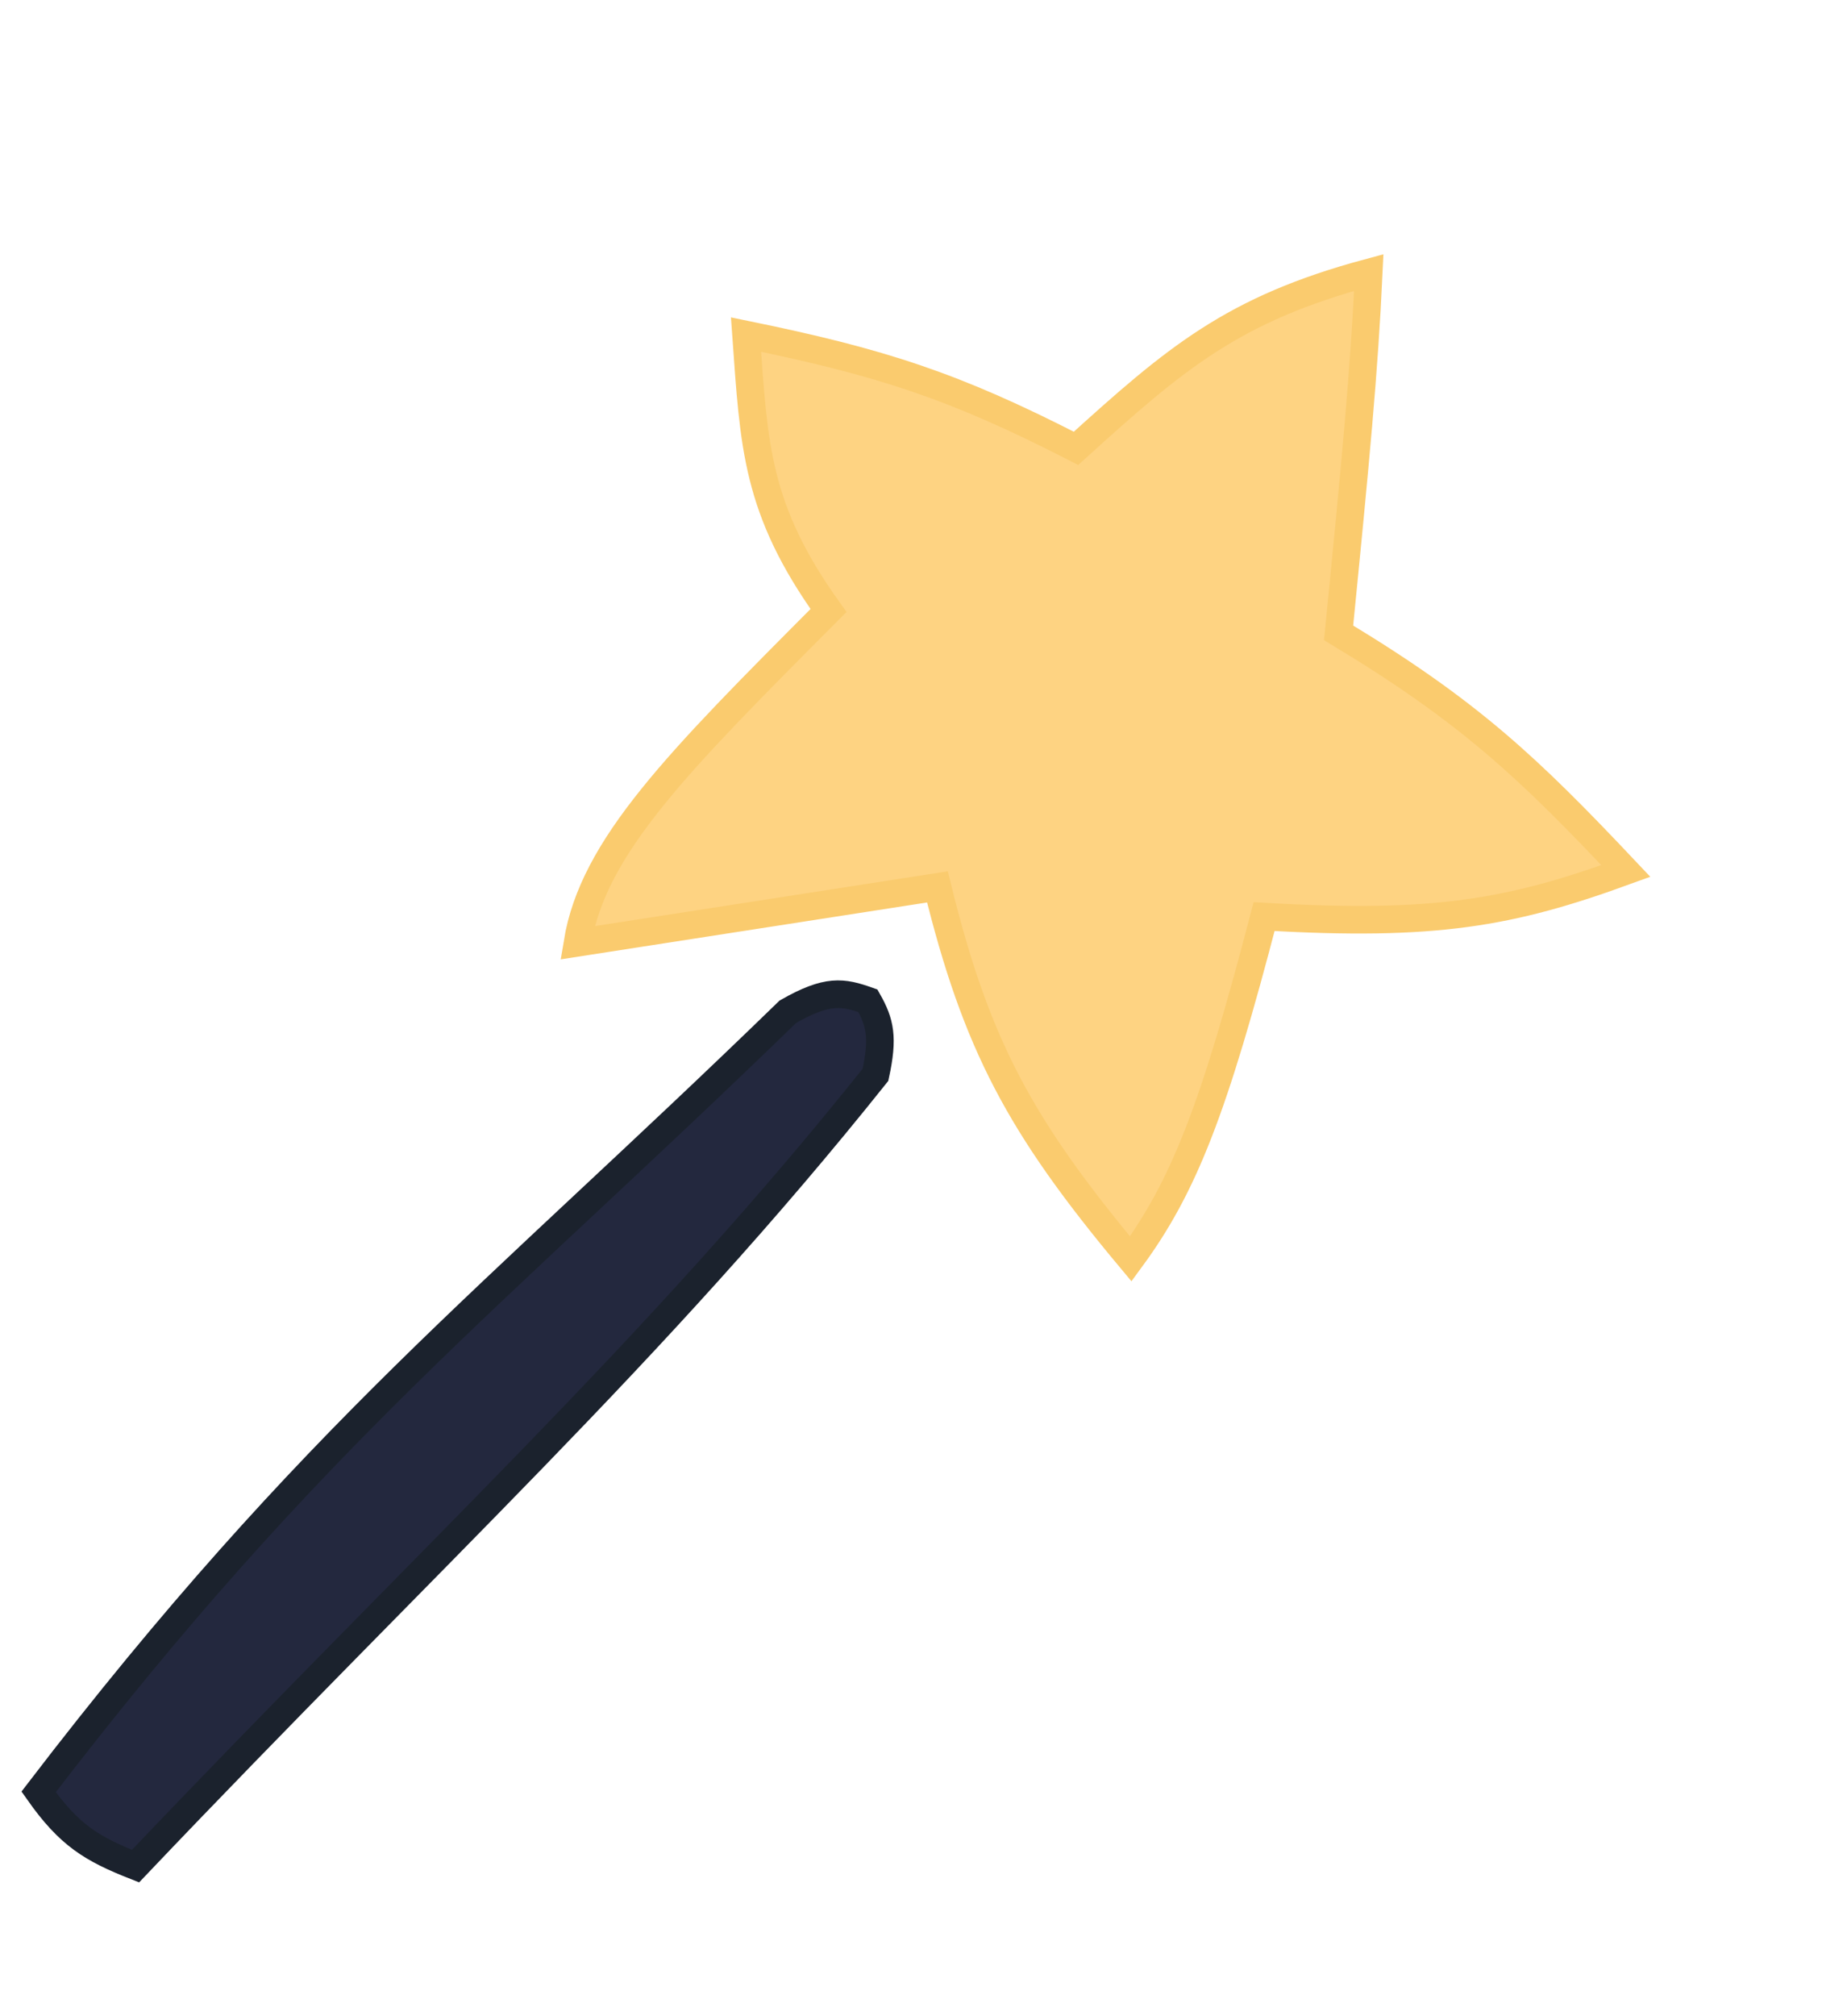 <svg width="66" height="73" viewBox="0 0 66 73" fill="none" xmlns="http://www.w3.org/2000/svg">
<path d="M28.541 36.632C17.757 47.108 11.351 51.892 1.399 64.881C2.508 66.454 3.325 66.945 4.91 67.569C15.689 56.233 23.703 48.949 31.713 38.918C32.008 37.56 31.884 37.022 31.439 36.236C30.526 35.912 29.976 35.815 28.541 36.632Z" fill="#23283E" stroke="#1B222D"/>
<path d="M33.958 32.113L20.917 34.137C21.486 30.659 24.541 27.595 29.961 22.157L30.012 22.106C27.377 18.424 27.315 16.147 27.024 12.114C31.906 13.114 34.543 13.958 38.978 16.234C42.586 12.962 44.653 11.194 49.582 9.868C49.42 13.397 49.107 16.687 48.489 22.914C53.22 25.767 55.343 27.775 58.894 31.537C54.704 33.063 51.966 33.549 45.791 33.188C43.986 40.105 42.905 42.936 40.96 45.582C36.932 40.762 35.364 37.823 33.958 32.113Z" fill="#FED382" stroke="#FACB6E"/>
</svg>
